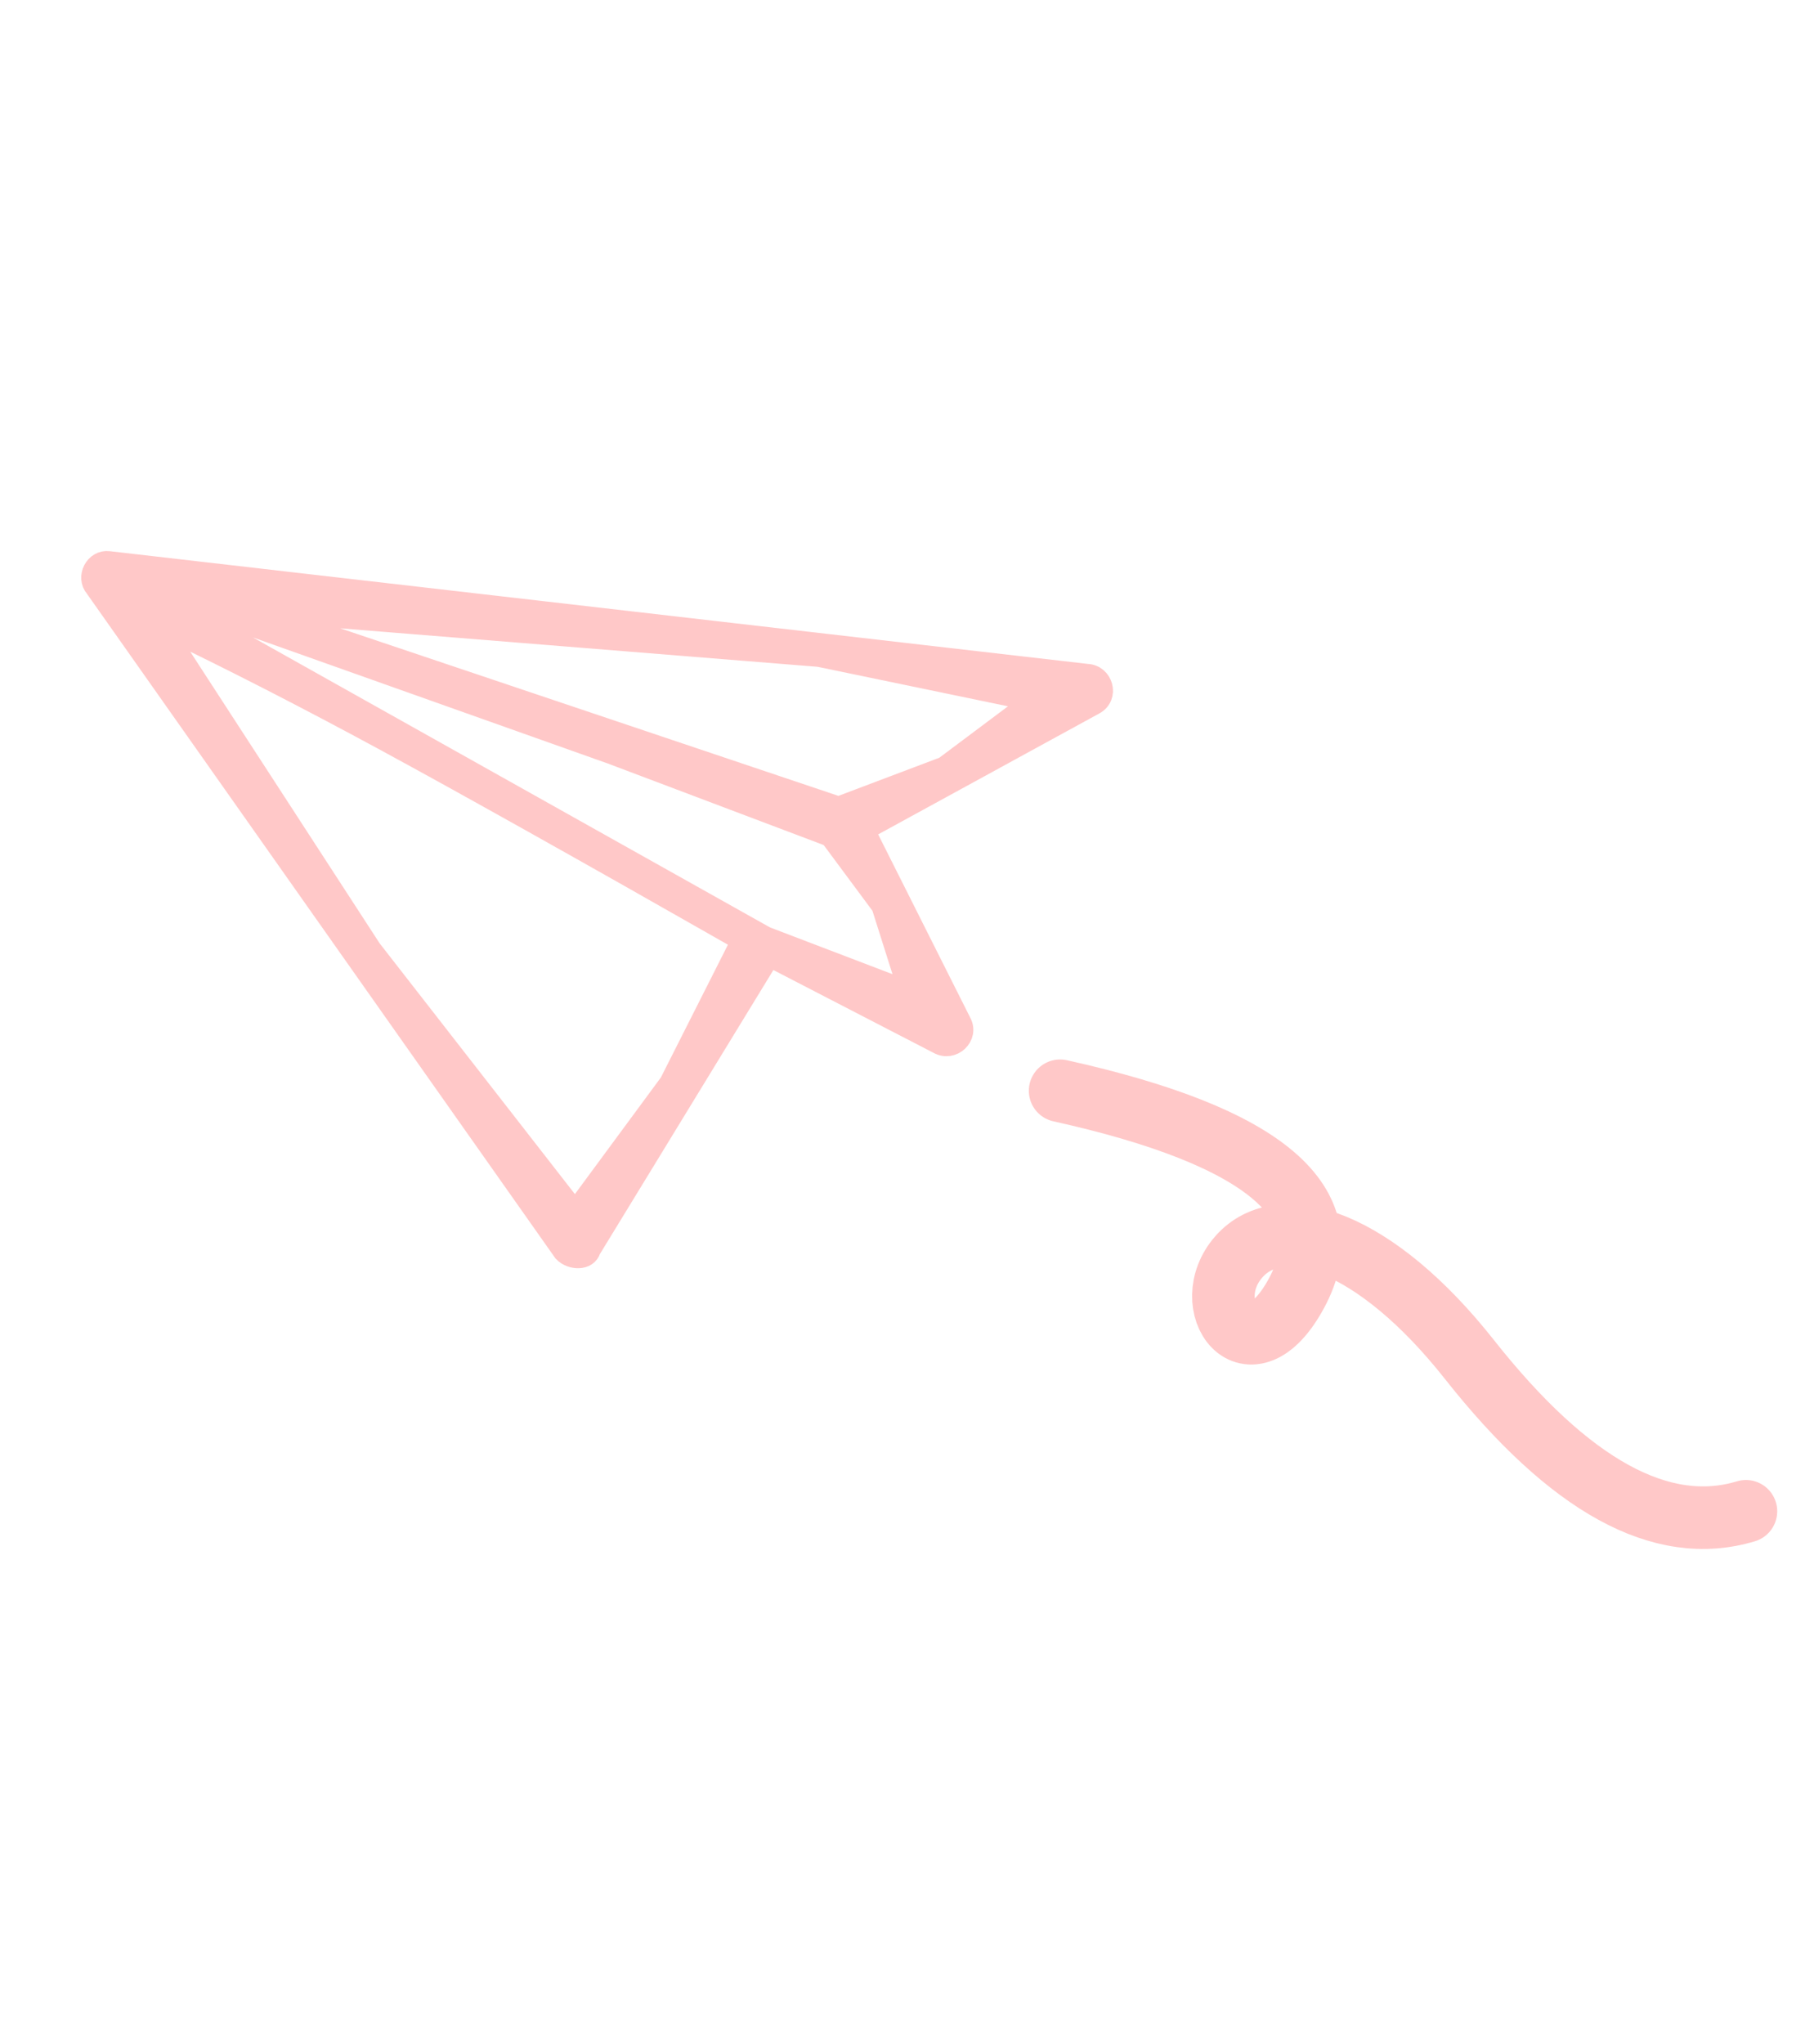 <svg xmlns="http://www.w3.org/2000/svg" fill="none" viewBox="0 0 87 98"><path stroke="#FFC8C8" stroke-linecap="round" stroke-width="3" d="M50.843 52.295c9.864 2.187 13.645 5.418 11.344 9.694-2.262 4.202-4.795.58-2.777-1.727 2.019-2.306 6.581-.758 11.056 4.907 4.802 6.08 9.225 8.508 13.27 7.288"/><path fill="#FFC8C8" stroke="#FFC8C8" d="M41.453 39.797l11.035-6.033c.69-.377.404-1.41-.364-1.436L5.22 26.924c-.653-.089-1.085.742-.648 1.246l22.456 31.846c.372.39 1.14.416 1.292-.112l8.587-14.055 8.102 4.187c.667.378 1.457-.352 1.071-1.032l-4.627-9.207zm-1.232-1.109l-27.929-9.39 26.991 2.175 10.248 2.125-4.24 3.175-5.07 1.915zM7.726 30.011c3.34 1.596 6.91 3.424 10.712 5.482 3.801 2.06 9.513 5.259 17.135 9.6l-3.45 6.828-4.54 6.157L17.8 45.517 7.726 30.01zm28.992 14.907L6.758 28.122l22.564 8.014 10.495 3.962 2.477 3.338 1.299 4.106-6.875-2.624z"/></svg>